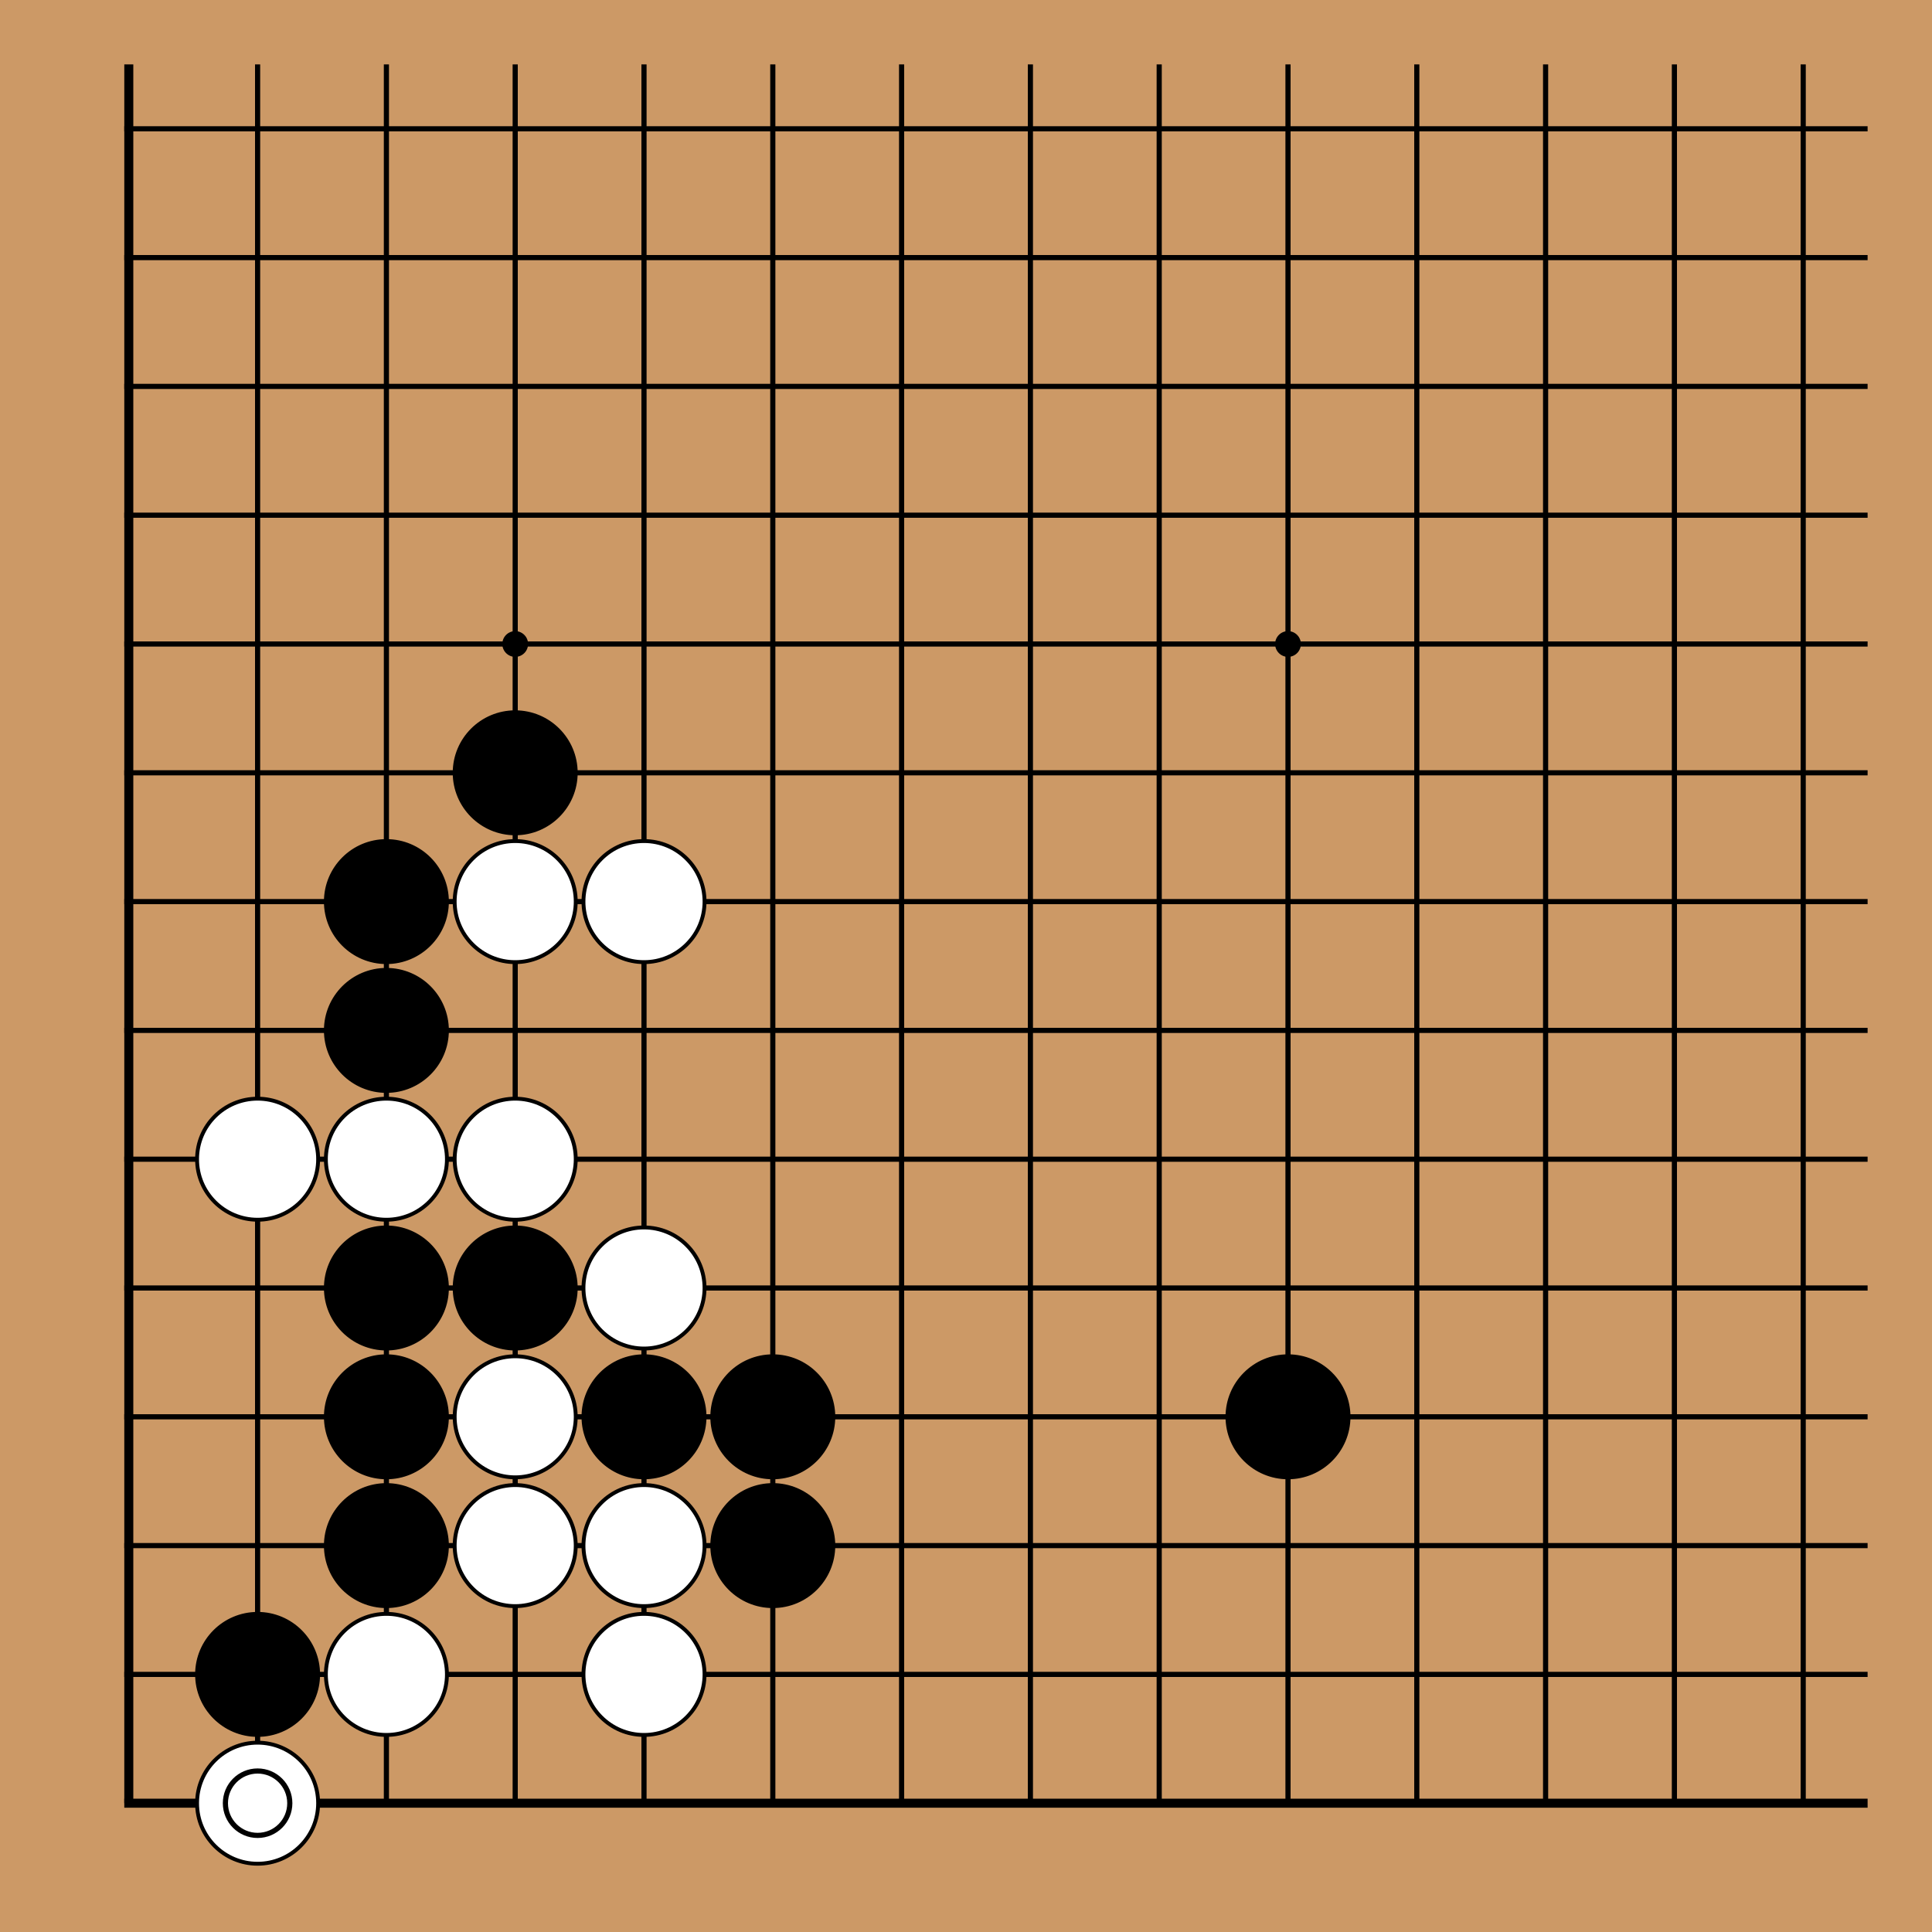 <!-- <katagui>
{"export_date":"2025-04-27","sgf":"(;FF[4]SZ[19]\nSO[katagui.baduk.club]\nPB[]\nPW[]\nRE[]\nKM[6.5]\nDT[2025-04-27]\n;B[pd];W[dd];B[pp];W[dp];B[fq];W[eq];B[fp];W[dn];B[jp];W[qc];B[pc];W[qd];B[pe];W[rf];B[cl];W[dl];B[dk];W[el];B[cm];W[cn];B[cq];W[er];B[cp];W[bn];B[do];W[eo];B[ep];W[dq];B[co];W[cr];B[br];W[bs];B[bq])"}
</katagui> -->
<svg xmlns="http://www.w3.org/2000/svg" width="450" height="450">
    <rect width="450" height="450" fill="#cc9966" />
    <line x1="30" y1="15" x2="30" y2="420" stroke="#000" stroke-width="2.1" />
    <line x1="60" y1="15" x2="60" y2="420" stroke="#000" stroke-width="1.2" />
    <line x1="90" y1="15" x2="90" y2="420" stroke="#000" stroke-width="1.2" />
    <line x1="120" y1="15" x2="120" y2="420" stroke="#000" stroke-width="1.2" />
    <line x1="150" y1="15" x2="150" y2="420" stroke="#000" stroke-width="1.2" />
    <line x1="180" y1="15" x2="180" y2="420" stroke="#000" stroke-width="1.2" />
    <line x1="210" y1="15" x2="210" y2="420" stroke="#000" stroke-width="1.2" />
    <line x1="240" y1="15" x2="240" y2="420" stroke="#000" stroke-width="1.2" />
    <line x1="270" y1="15" x2="270" y2="420" stroke="#000" stroke-width="1.2" />
    <line x1="300" y1="15" x2="300" y2="420" stroke="#000" stroke-width="1.2" />
    <line x1="330" y1="15" x2="330" y2="420" stroke="#000" stroke-width="1.2" />
    <line x1="360" y1="15" x2="360" y2="420" stroke="#000" stroke-width="1.2" />
    <line x1="390" y1="15" x2="390" y2="420" stroke="#000" stroke-width="1.2" />
    <line x1="420" y1="15" x2="420" y2="420" stroke="#000" stroke-width="1.2" />
    <line x1="28.95" y1="30" x2="435" y2="30" stroke="#000" stroke-width="1.2" />
    <line x1="28.95" y1="60" x2="435" y2="60" stroke="#000" stroke-width="1.2" />
    <line x1="28.95" y1="90" x2="435" y2="90" stroke="#000" stroke-width="1.2" />
    <line x1="28.95" y1="120" x2="435" y2="120" stroke="#000" stroke-width="1.2" />
    <line x1="28.95" y1="150" x2="435" y2="150" stroke="#000" stroke-width="1.2" />
    <line x1="28.95" y1="180" x2="435" y2="180" stroke="#000" stroke-width="1.2" />
    <line x1="28.95" y1="210" x2="435" y2="210" stroke="#000" stroke-width="1.2" />
    <line x1="28.95" y1="240" x2="435" y2="240" stroke="#000" stroke-width="1.2" />
    <line x1="28.95" y1="270" x2="435" y2="270" stroke="#000" stroke-width="1.2" />
    <line x1="28.95" y1="300" x2="435" y2="300" stroke="#000" stroke-width="1.2" />
    <line x1="28.95" y1="330" x2="435" y2="330" stroke="#000" stroke-width="1.2" />
    <line x1="28.95" y1="360" x2="435" y2="360" stroke="#000" stroke-width="1.2" />
    <line x1="28.95" y1="390" x2="435" y2="390" stroke="#000" stroke-width="1.2" />
    <line x1="28.95" y1="420" x2="435" y2="420" stroke="#000" stroke-width="2.1" />
    <circle cx="120" cy="150" r="3" fill="#000" />
    <circle cx="120" cy="330" r="3" fill="#000" />
    <circle cx="300" cy="150" r="3" fill="#000" />
    <circle cx="300" cy="330" r="3" fill="#000" />
    <circle cx="60" cy="390" r="14.1" fill="#000000" stroke="black"
        stroke-width="0.9" />
    <circle cx="90" cy="210" r="14.1" fill="#000000" stroke="black"
        stroke-width="0.9" />
    <circle cx="90" cy="240" r="14.1" fill="#000000" stroke="black"
        stroke-width="0.9" />
    <circle cx="90" cy="300" r="14.1" fill="#000000" stroke="black"
        stroke-width="0.9" />
    <circle cx="90" cy="330" r="14.1" fill="#000000" stroke="black"
        stroke-width="0.9" />
    <circle cx="90" cy="360" r="14.1" fill="#000000" stroke="black"
        stroke-width="0.9" />
    <circle cx="120" cy="180" r="14.1" fill="#000000" stroke="black"
        stroke-width="0.9" />
    <circle cx="120" cy="300" r="14.1" fill="#000000" stroke="black"
        stroke-width="0.9" />
    <circle cx="150" cy="330" r="14.1" fill="#000000" stroke="black"
        stroke-width="0.9" />
    <circle cx="180" cy="330" r="14.1" fill="#000000" stroke="black"
        stroke-width="0.9" />
    <circle cx="180" cy="360" r="14.1" fill="#000000" stroke="black"
        stroke-width="0.9" />
    <circle cx="300" cy="330" r="14.1" fill="#000000" stroke="black"
        stroke-width="0.9" />
    <circle cx="60" cy="270" r="14.1" fill="white" stroke="black" stroke-width="0.9" />
    <circle cx="60" cy="420" r="14.1" fill="white" stroke="black" stroke-width="0.9" />
    <circle cx="90" cy="270" r="14.1" fill="white" stroke="black" stroke-width="0.9" />
    <circle cx="90" cy="390" r="14.1" fill="white" stroke="black" stroke-width="0.9" />
    <circle cx="120" cy="210" r="14.1" fill="white" stroke="black" stroke-width="0.9" />
    <circle cx="120" cy="270" r="14.1" fill="white" stroke="black" stroke-width="0.9" />
    <circle cx="120" cy="330" r="14.1" fill="white" stroke="black" stroke-width="0.9" />
    <circle cx="120" cy="360" r="14.1" fill="white" stroke="black" stroke-width="0.9" />
    <circle cx="150" cy="210" r="14.1" fill="white" stroke="black" stroke-width="0.9" />
    <circle cx="150" cy="300" r="14.1" fill="white" stroke="black" stroke-width="0.9" />
    <circle cx="150" cy="360" r="14.1" fill="white" stroke="black" stroke-width="0.9" />
    <circle cx="150" cy="390" r="14.1" fill="white" stroke="black" stroke-width="0.9" />
    <circle cx="60" cy="420" r="7.5" stroke="black" stroke-width="1.2" fill="none" />
</svg>